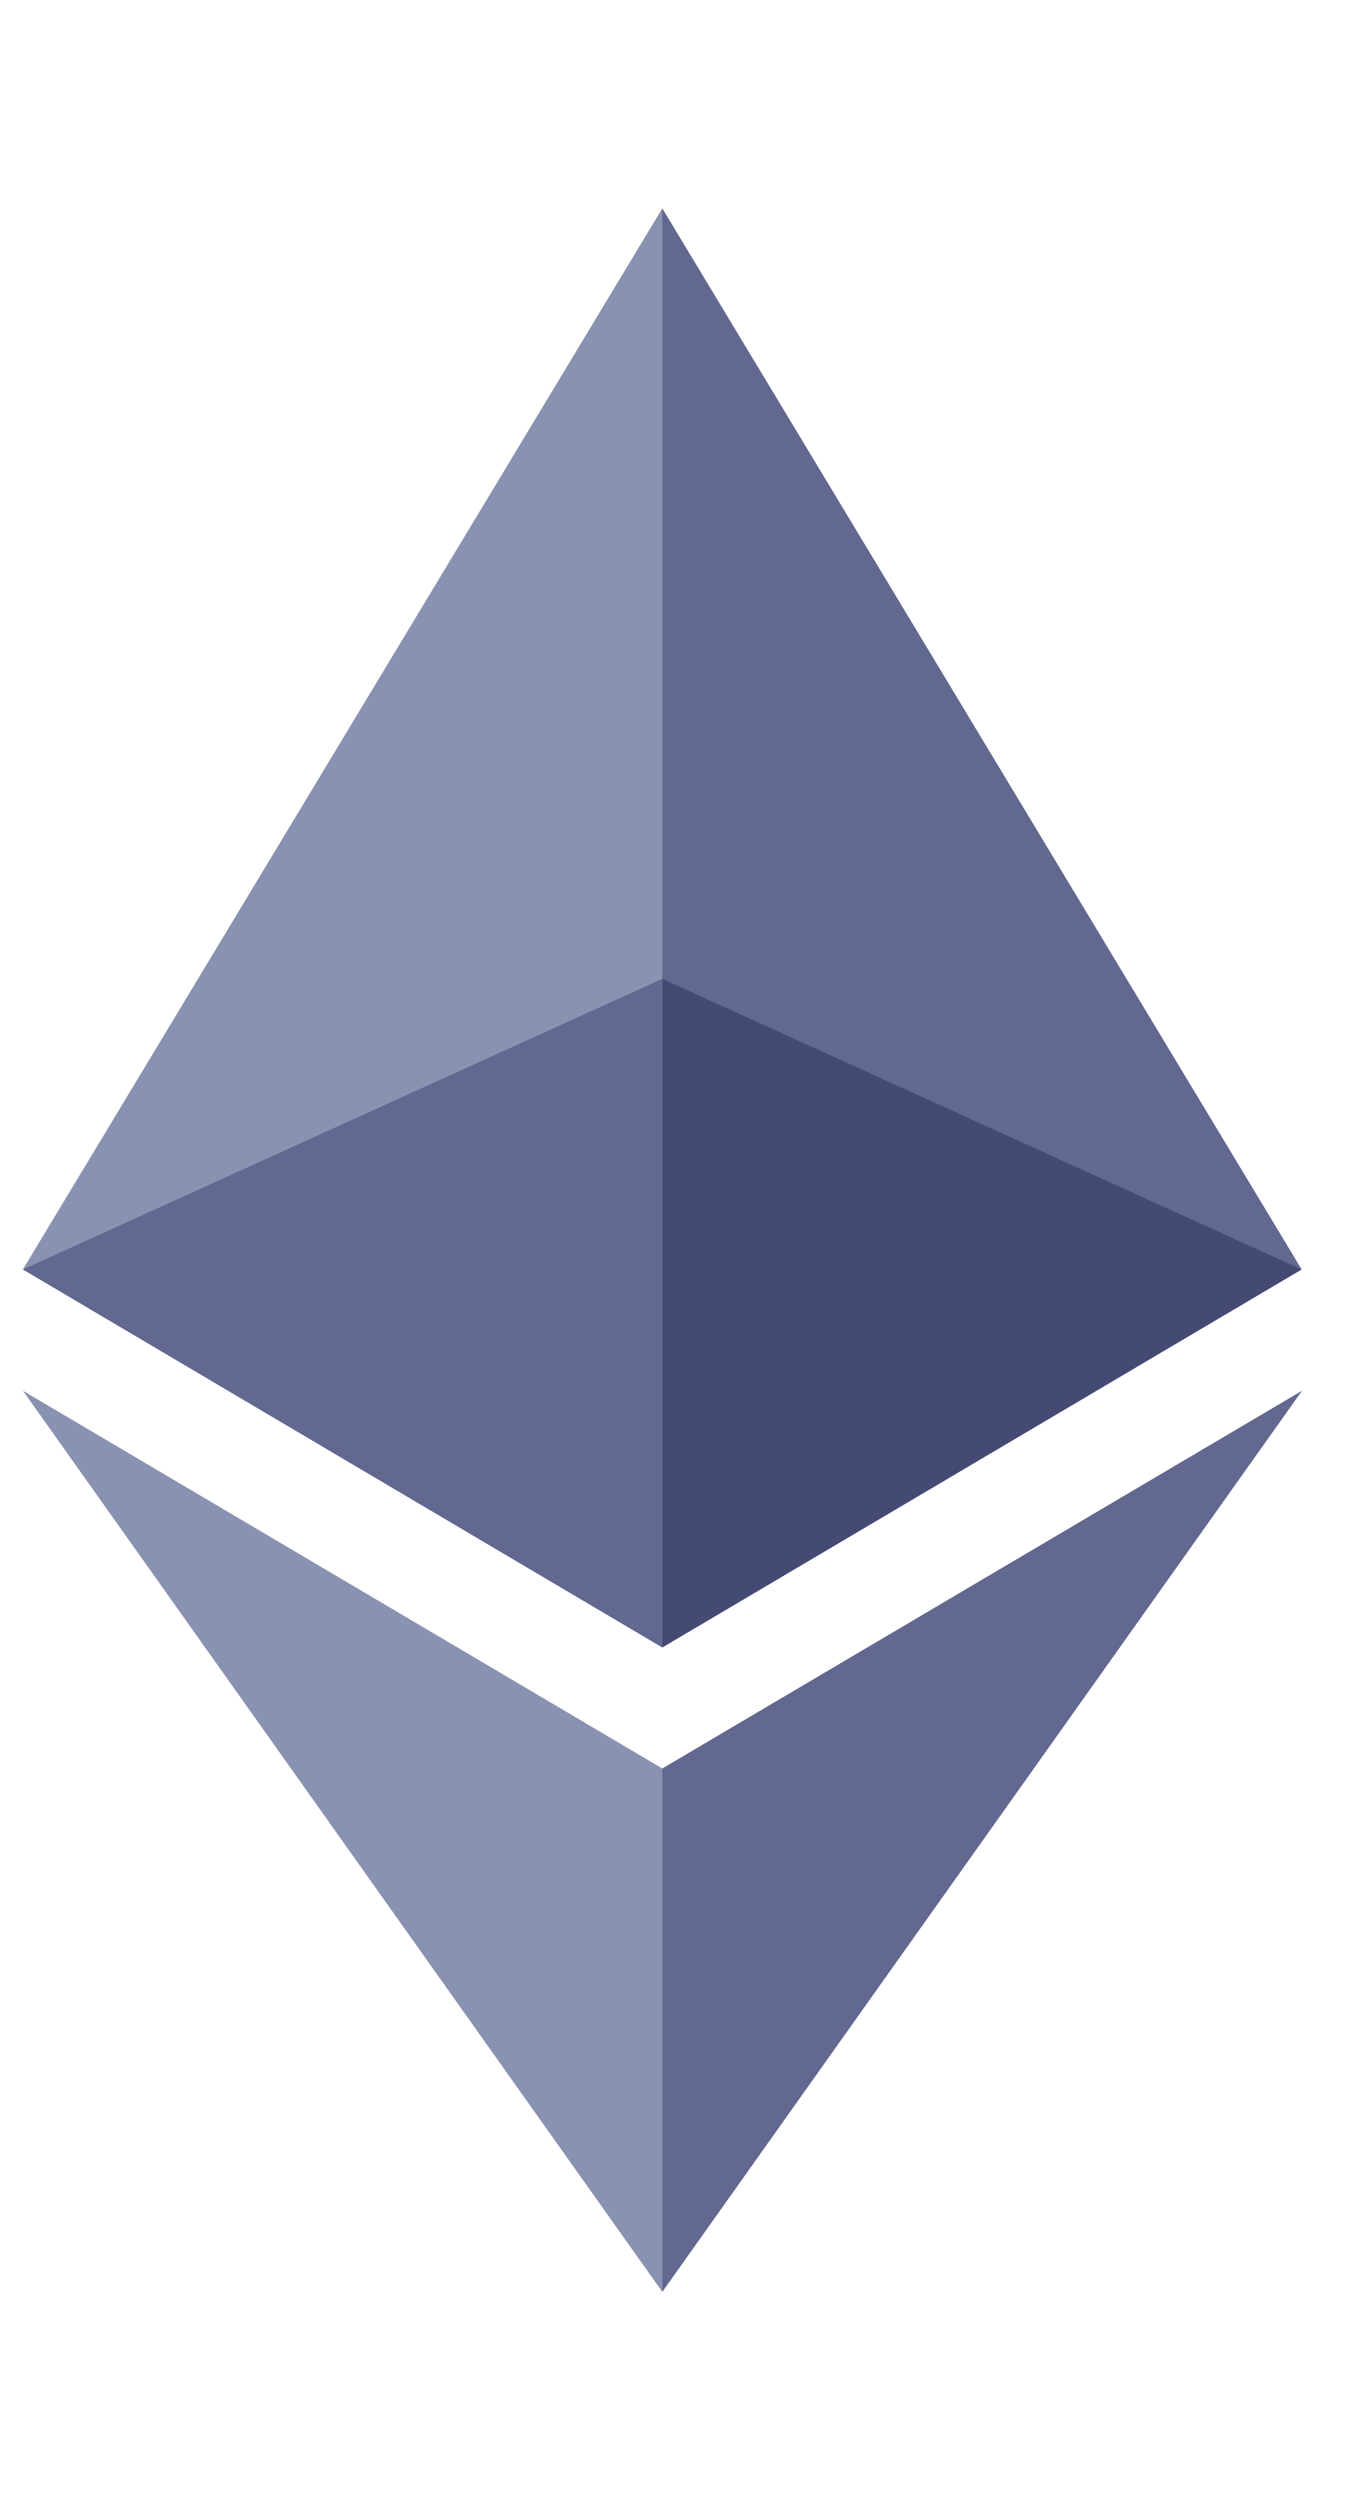<svg width="13" height="24" viewBox="0 0 13 24" fill="none" xmlns="http://www.w3.org/2000/svg">
<path d="M6.359 2L6.224 2.456V15.68L6.359 15.814L12.497 12.185L6.359 2Z" fill="#62688F"/>
<path d="M6.359 2L0.22 12.185L6.359 15.814V9.395V2Z" fill="#8A92B2"/>
<path d="M6.359 16.976L6.283 17.068V21.779L6.359 22L12.501 13.35L6.359 16.976Z" fill="#62688F"/>
<path d="M6.359 22V16.976L0.22 13.35L6.359 22Z" fill="#8A92B2"/>
<path d="M6.359 15.814L12.497 12.186L6.359 9.396V15.814Z" fill="#454A75"/>
<path d="M0.22 12.186L6.359 15.814V9.396L0.22 12.186Z" fill="#62688F"/>
</svg>
